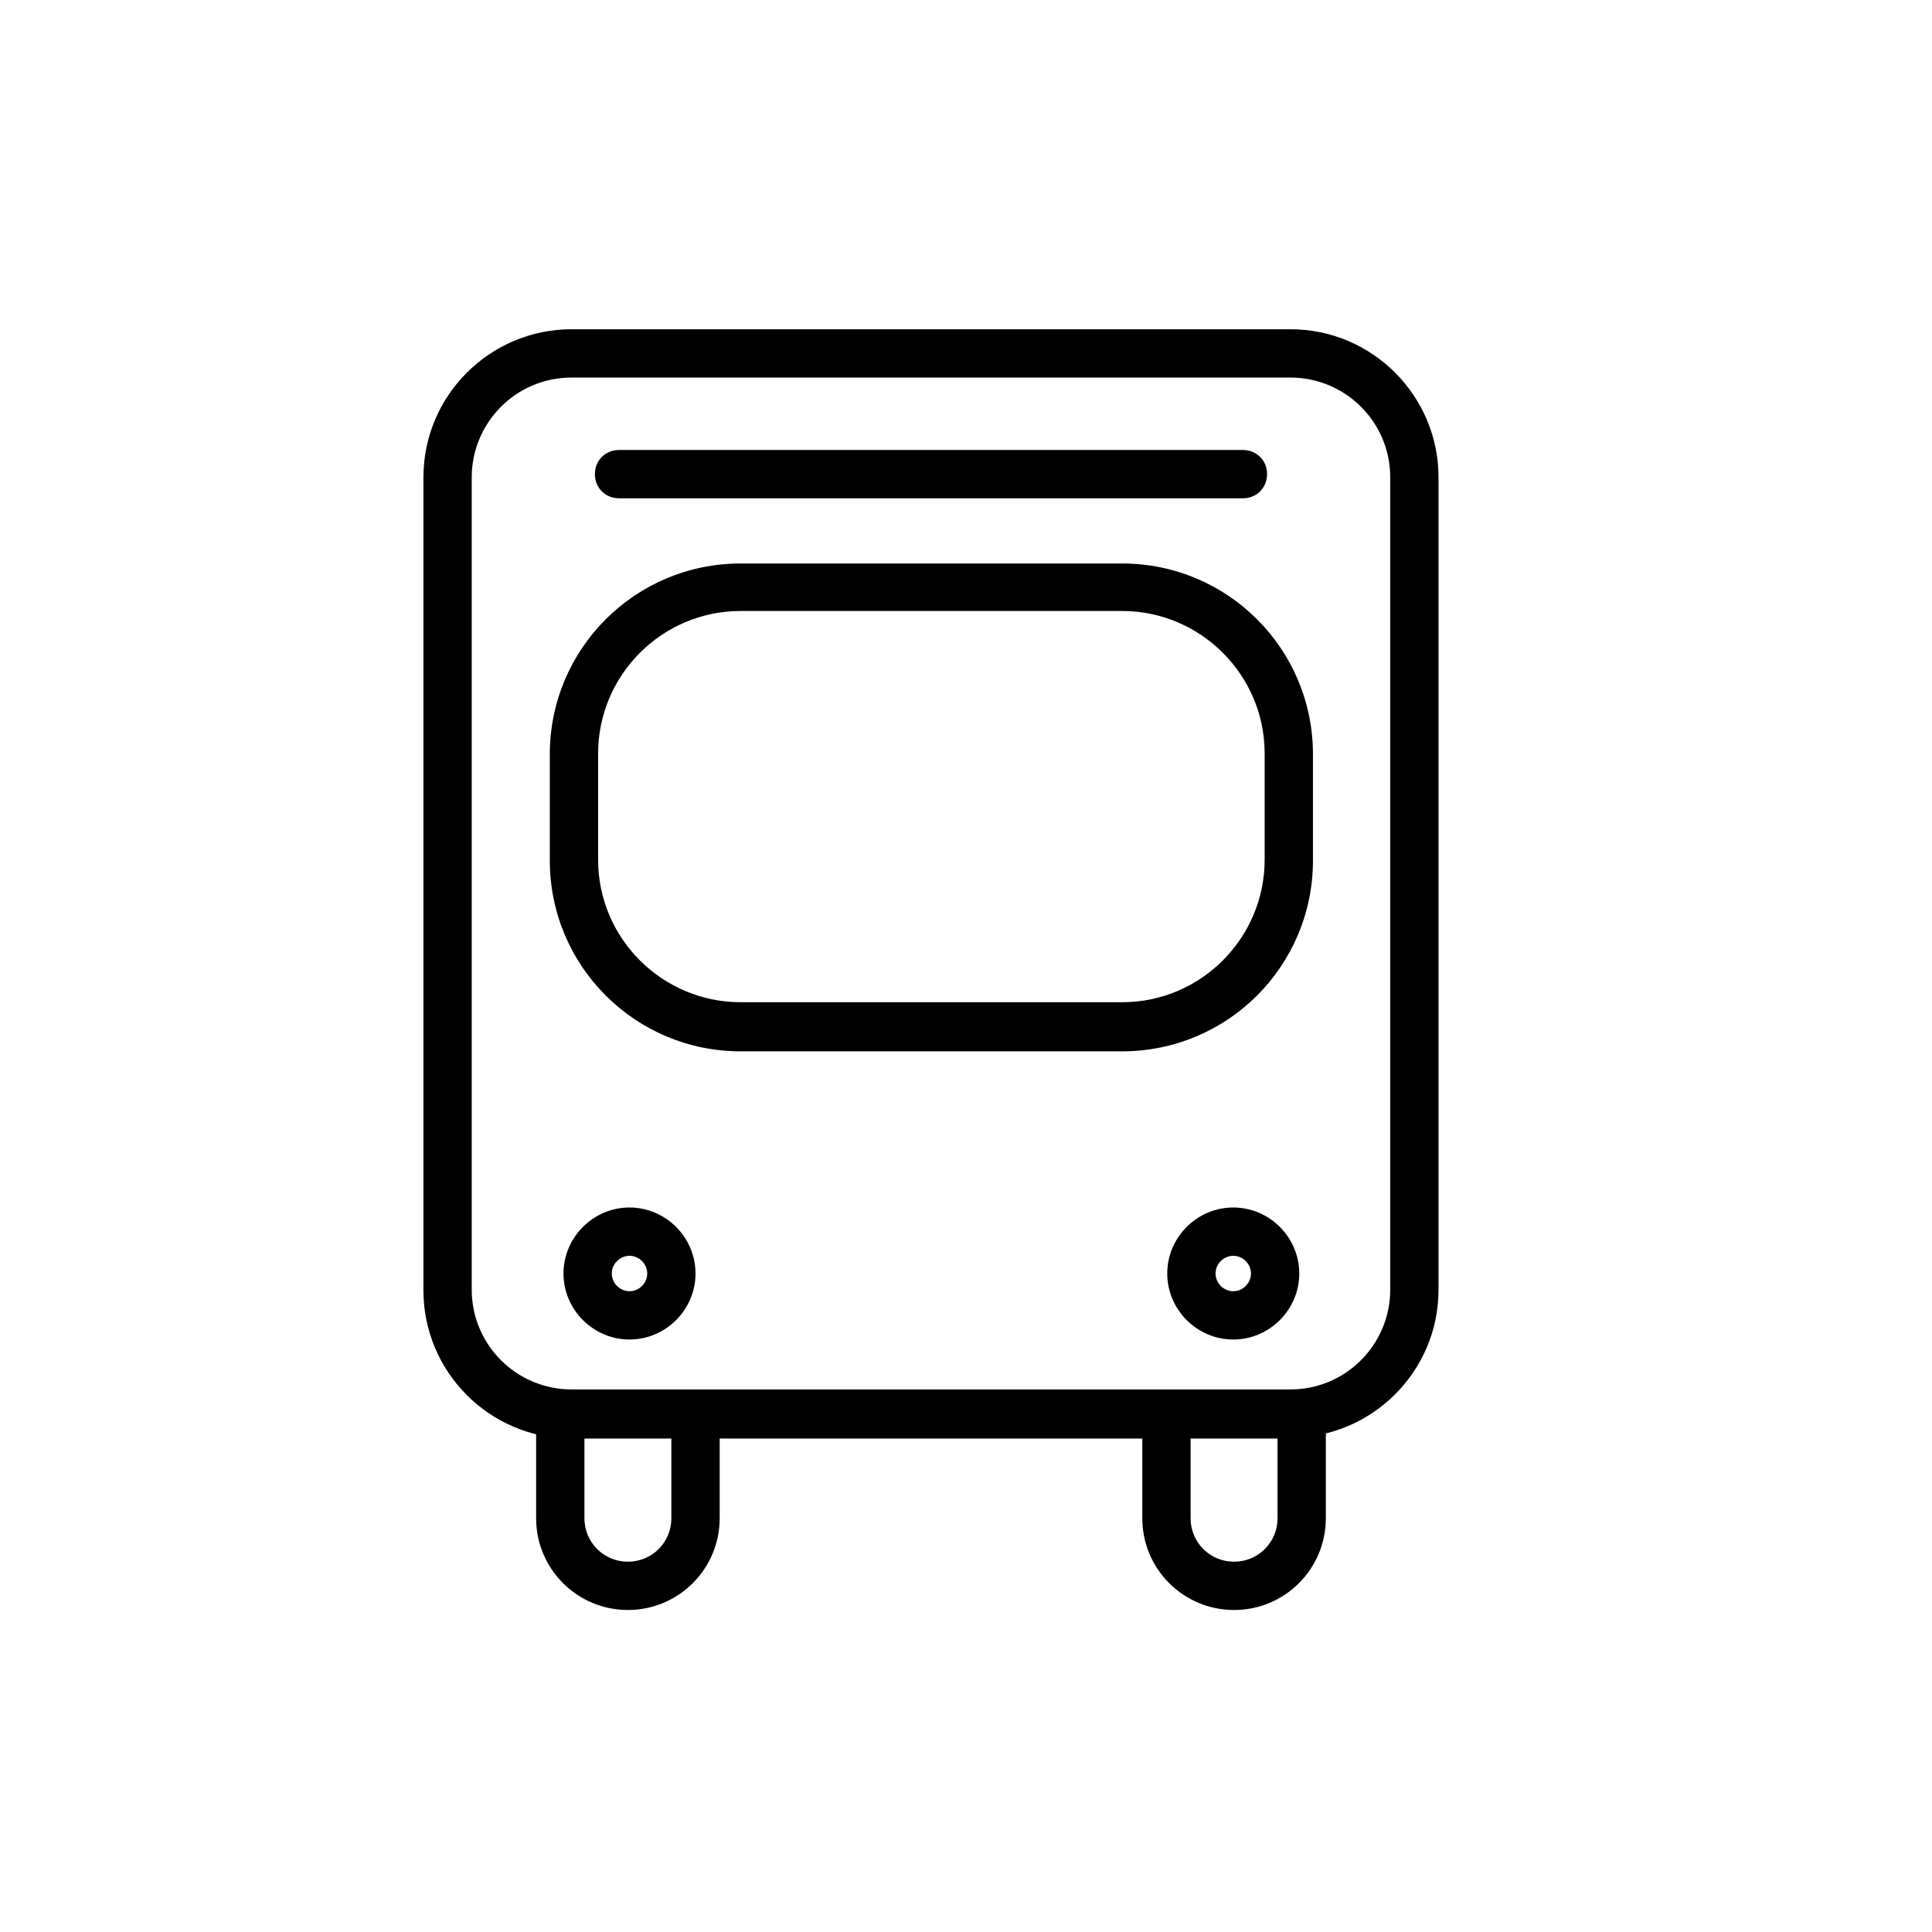 <svg xmlns="http://www.w3.org/2000/svg" viewBox="0 0 24 24" fill="#000000">
  <g>
    <path d="M7.8,20c-.63,0-1.14-.51-1.14-1.14v-1.07c0-.17,.13-.3,.3-.3s.3,.13,.3,.3v1.07c0,.3,.24,.54,.54,.54s.54-.24,.54-.54v-1.07c0-.17,.13-.3,.3-.3s.3,.13,.3,.3v1.07c0,.63-.51,1.14-1.14,1.14Z"/>
    <path d="M15.33,20c-.63,0-1.14-.51-1.14-1.14v-1.07c0-.17,.13-.3,.3-.3s.3,.13,.3,.3v1.07c0,.3,.24,.54,.54,.54s.54-.24,.54-.54v-1.07c0-.17,.13-.3,.3-.3s.3,.13,.3,.3v1.07c0,.63-.51,1.14-1.14,1.14Z"/>
  </g>
  <g>
    <path d="M15.45,6.19H7.69c-.17,0-.3-.13-.3-.3s.13-.3,.3-.3h7.75c.17,0,.3,.13,.3,.3s-.13,.3-.3,.3Z"/>
    <path d="M13.94,13.06h-4.74c-1.31,0-2.37-1.06-2.37-2.37v-1.32c0-1.31,1.06-2.37,2.37-2.37h4.74c1.31,0,2.37,1.06,2.37,2.37v1.32c0,1.31-1.06,2.37-2.37,2.37Zm-4.74-5.47c-.98,0-1.77,.8-1.77,1.77v1.32c0,.98,.8,1.77,1.77,1.77h4.74c.98,0,1.77-.8,1.77-1.77v-1.32c0-.98-.8-1.77-1.77-1.77h-4.74Z"/>
    <path d="M16.03,17.87H7.1c-1.02,0-1.84-.83-1.84-1.84V5.93c0-1.02,.83-1.84,1.84-1.84h8.93c1.02,0,1.84,.83,1.84,1.84v10.09c0,1.02-.83,1.84-1.84,1.84ZM7.1,4.69c-.69,0-1.24,.56-1.24,1.24v10.09c0,.69,.56,1.24,1.24,1.24h8.93c.69,0,1.24-.56,1.24-1.24V5.93c0-.69-.56-1.24-1.24-1.24H7.1Z"/>
    <g>
      <path d="M7.82,16.64c-.45,0-.82-.37-.82-.82s.37-.82,.82-.82,.82,.37,.82,.82-.37,.82-.82,.82Zm0-1.04c-.12,0-.22,.1-.22,.22s.1,.22,.22,.22,.22-.1,.22-.22-.1-.22-.22-.22Z"/>
      <path d="M15.32,16.64c-.45,0-.82-.37-.82-.82s.37-.82,.82-.82,.82,.37,.82,.82-.37,.82-.82,.82Zm0-1.04c-.12,0-.22,.1-.22,.22s.1,.22,.22,.22,.22-.1,.22-.22-.1-.22-.22-.22Z"/>
    </g>
  </g>
</svg>
